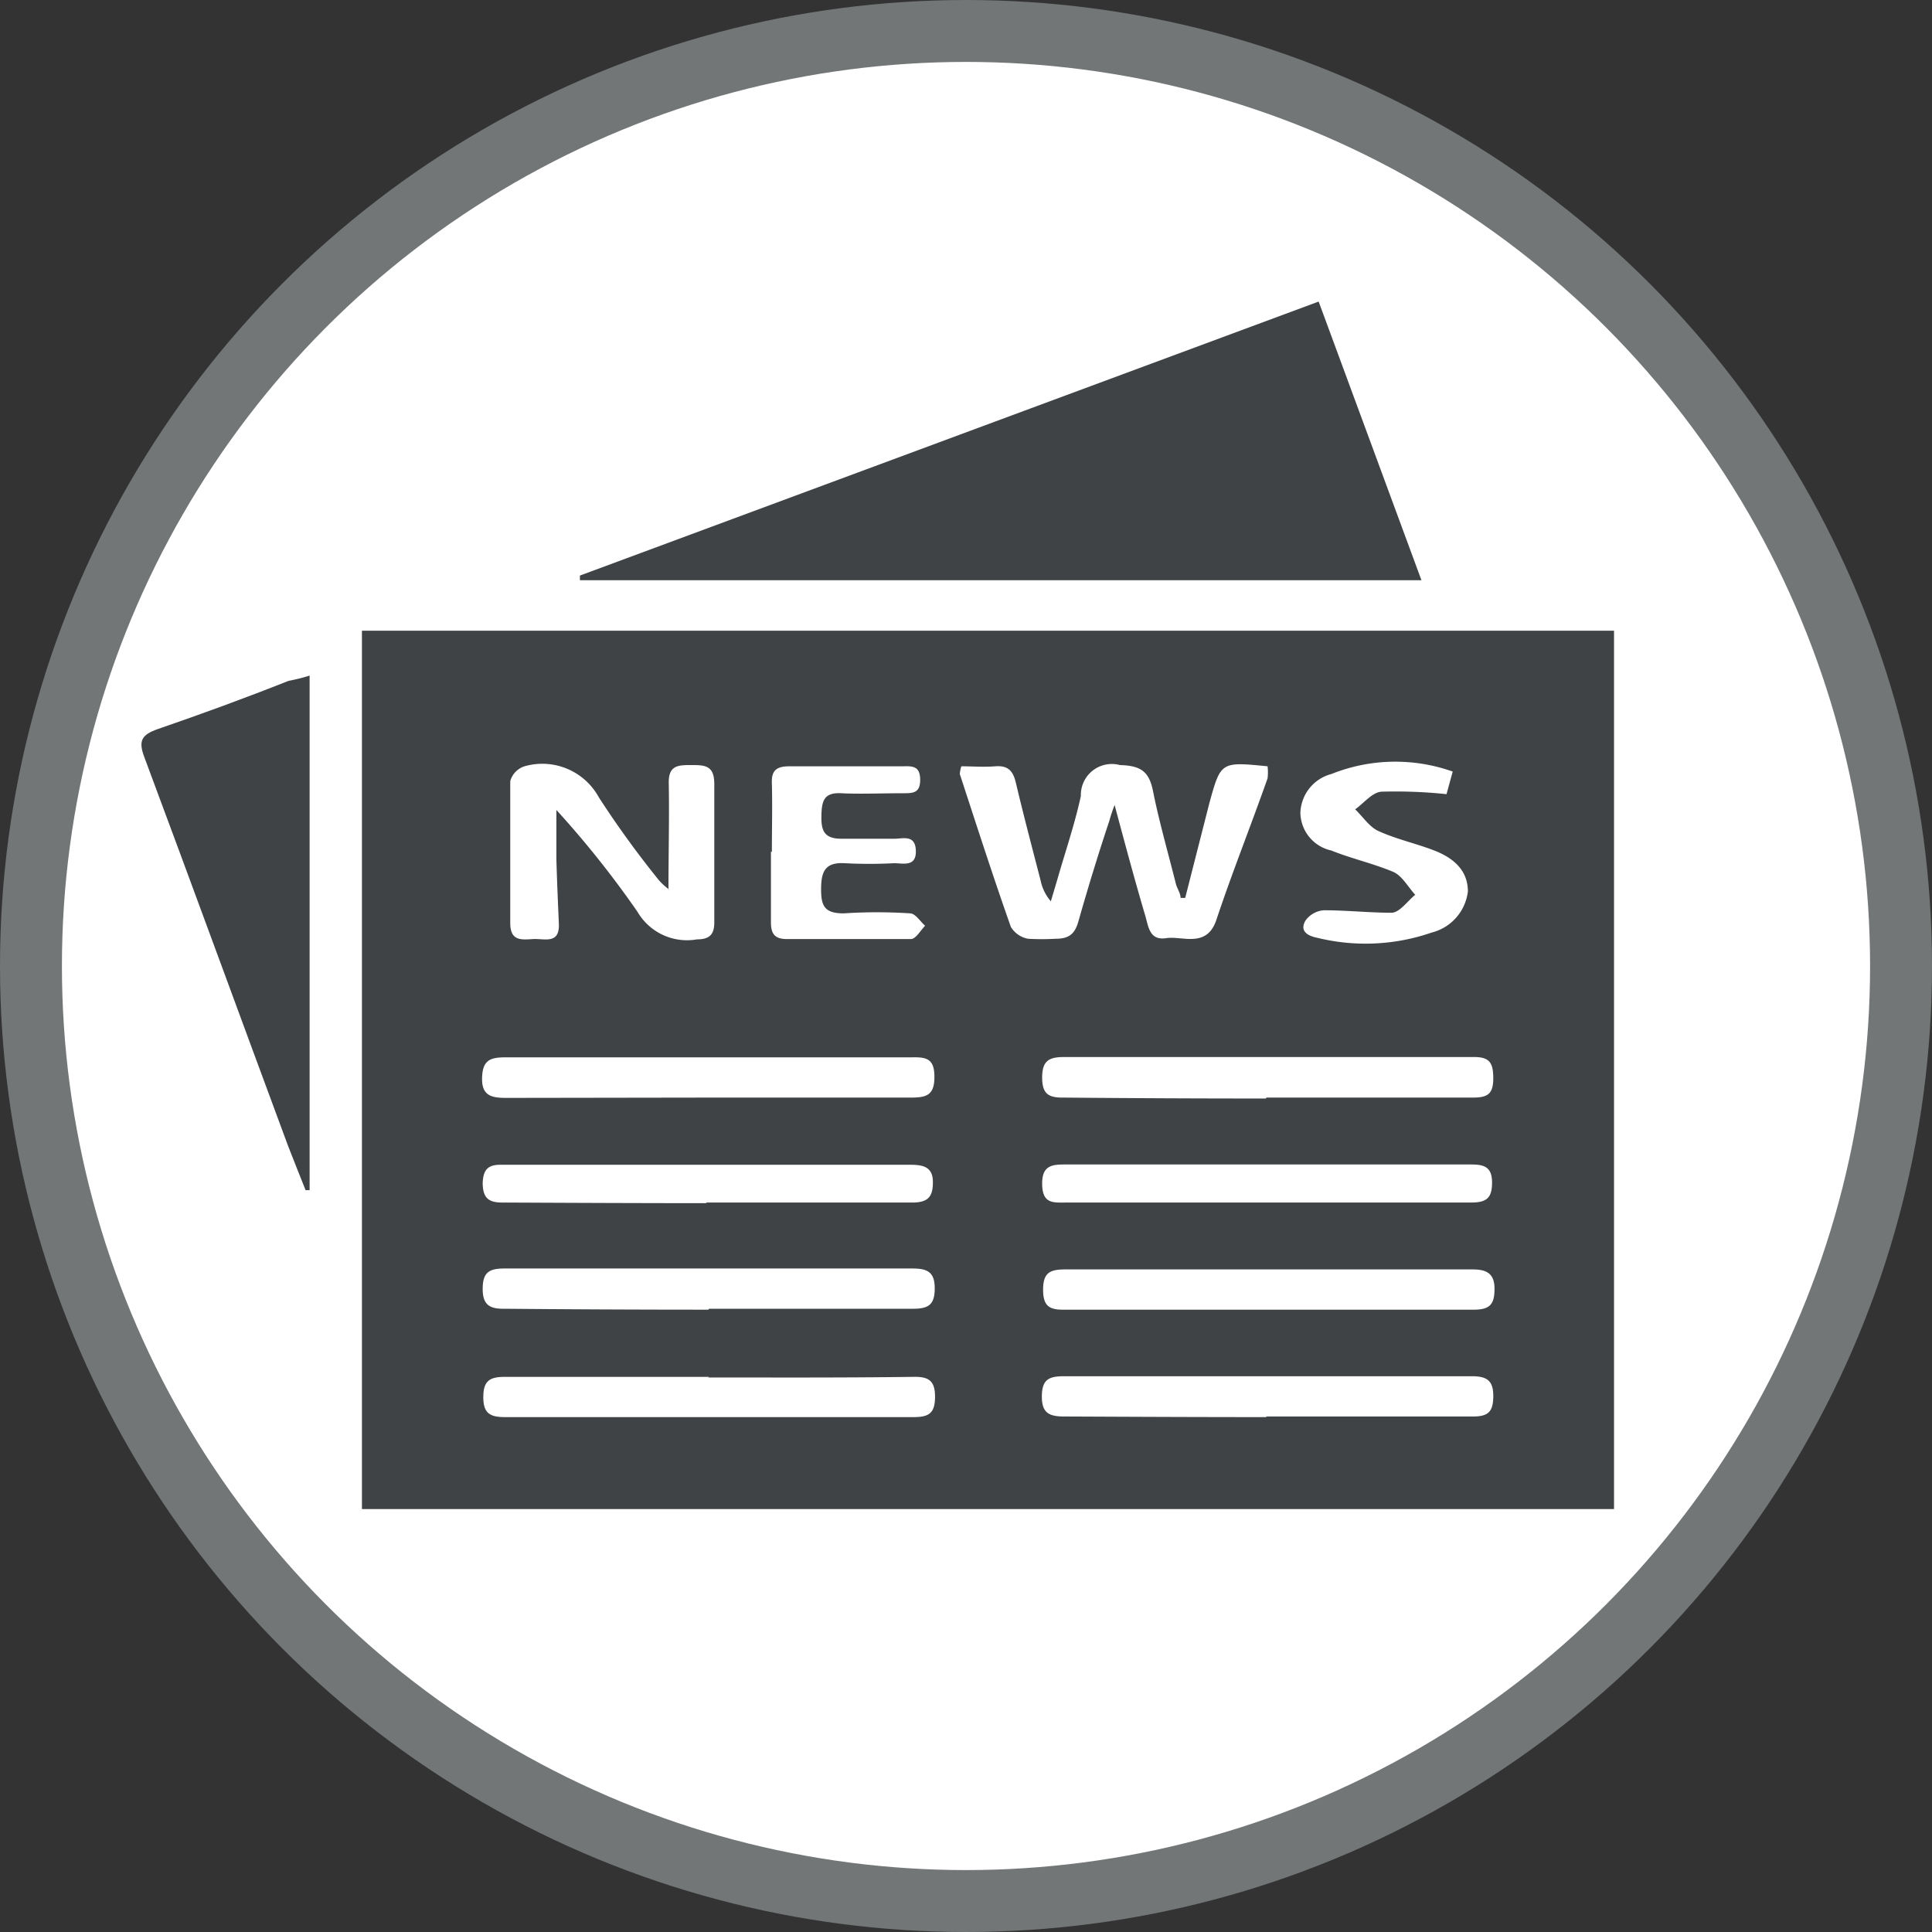 <svg xmlns="http://www.w3.org/2000/svg" viewBox="0 0 62.4 62.4"><rect x="0" y="0" width="62.4" height="62.4" fill="#333333" stroke="none"/><defs><style>.cls-1{fill:#fff;stroke:#727677;stroke-miterlimit:10;stroke-width:2px;}.cls-2{fill:#3f4345;}</style></defs><title>Ativo 83</title><g id="Camada_2" data-name="Camada 2"><g id="Camada_1-2" data-name="Camada 1"><circle class="cls-1" cx="31.2" cy="31.2" r="30.2"/><path class="cls-2" d="M11.69,20.37H52.13V48.74H11.69ZM38.28,29h-.15c0-.15-.11-.3-.15-.45-.25-1-.54-2-.74-3-.13-.65-.41-.82-1.07-.84a1,1,0,0,0-1.26,1c-.2.92-.51,1.82-.77,2.73l-.2.67a1.48,1.48,0,0,1-.33-.67c-.27-1.05-.55-2.1-.8-3.16-.09-.38-.25-.56-.66-.53s-.73,0-1.1,0A1,1,0,0,0,31,25c.54,1.65,1.07,3.3,1.65,4.94a.83.83,0,0,0,.55.38,7.89,7.89,0,0,0,.9,0c.44,0,.62-.17.73-.56.31-1.09.64-2.17,1-3.25A5,5,0,0,1,36,26c.35,1.31.66,2.46,1,3.61.1.37.15.77.67.69s1.31.34,1.62-.6c.51-1.53,1.1-3,1.65-4.56a1.63,1.63,0,0,0,0-.39c-1.51-.15-1.51-.15-1.88,1.19Zm-16.68-.28a2.06,2.06,0,0,1-.31-.28,31.32,31.32,0,0,1-1.95-2.69,2.08,2.08,0,0,0-2.4-1,.7.7,0,0,0-.46.48c0,1.53,0,3.05,0,4.58,0,.6.37.54.74.52s.86.18.83-.5-.06-1.38-.08-2.08c0-.53,0-1.06,0-1.59a31.46,31.46,0,0,1,2.62,3.29,1.85,1.85,0,0,0,1.92.89c.41,0,.57-.16.56-.58,0-1.48,0-3,0-4.44,0-.59-.29-.61-.73-.61s-.76,0-.74.61C21.62,26.45,21.59,27.55,21.59,28.75Zm1.3,6.73c2.17,0,4.35,0,6.52,0,.51,0,.76-.08.76-.67s-.26-.64-.73-.63q-6.56,0-13.12,0c-.5,0-.75.09-.76.68s.35.63.8.63Zm18,0c2.22,0,4.45,0,6.67,0,.47,0,.66-.11.66-.62s-.12-.7-.66-.69q-6.6,0-13.2,0c-.49,0-.71.12-.71.66s.21.66.71.65C36.54,35.47,38.71,35.48,40.89,35.48Zm-18,6.82c2.2,0,4.39,0,6.59,0,.5,0,.7-.13.7-.66s-.24-.64-.72-.64q-6.59,0-13.18,0c-.5,0-.7.13-.7.66s.24.65.72.64C18.49,42.29,20.69,42.3,22.88,42.3ZM41,41c-2.2,0-4.4,0-6.6,0-.48,0-.71.1-.71.65s.21.66.71.65q6.6,0,13.2,0c.53,0,.67-.18.67-.68S48,41,47.56,41C45.36,41,43.16,41,41,41Zm-18.1,3.47c-2.2,0-4.39,0-6.59,0-.5,0-.7.13-.7.66s.23.64.71.64q6.59,0,13.18,0c.5,0,.7-.12.7-.66s-.23-.65-.71-.64C27.26,44.5,25.06,44.49,22.87,44.49Zm18,1.28c2.22,0,4.45,0,6.67,0,.47,0,.65-.13.66-.62s-.15-.68-.68-.68q-6.6,0-13.2,0c-.5,0-.7.13-.7.66s.24.64.72.64C36.55,45.76,38.72,45.77,40.9,45.77Zm-16-18.25c0,.76,0,1.53,0,2.29,0,.38.13.54.52.54,1.32,0,2.64,0,4,0,.16,0,.31-.28.46-.43-.16-.14-.31-.39-.48-.4a16.4,16.4,0,0,0-2.15,0c-.61,0-.73-.23-.73-.77s.1-.89.76-.85a15.37,15.37,0,0,0,1.6,0c.29,0,.72.13.7-.41s-.44-.37-.73-.38c-.55,0-1.11,0-1.67,0s-.66-.26-.65-.74.08-.76.64-.73,1.34,0,2,0c.31,0,.55,0,.55-.43s-.22-.45-.54-.44c-1.23,0-2.46,0-3.68,0-.42,0-.59.13-.57.56C24.95,26,24.93,26.78,24.93,27.52Zm-2.1,11.34c2.22,0,4.44,0,6.66,0,.52,0,.68-.19.67-.69s-.38-.53-.75-.53H19.21c-1,0-2,0-3.05,0-.42,0-.55.18-.57.58,0,.56.25.65.72.64C18.48,38.85,20.65,38.86,22.83,38.86Zm18.05,0c2.22,0,4.44,0,6.66,0,.51,0,.69-.15.68-.68s-.34-.55-.73-.55h-13c-.45,0-.81,0-.8.64s.36.59.78.59Zm6.07-13.92A5.55,5.55,0,0,0,43,25a1.34,1.34,0,0,0-1,1.25A1.27,1.27,0,0,0,43,27.47c.64.26,1.33.41,2,.69.29.13.47.48.71.74-.25.2-.5.57-.76.58-.72,0-1.46-.08-2.19-.08a.8.8,0,0,0-.6.34c-.19.34.08.49.39.55a6.53,6.53,0,0,0,3.69-.17,1.56,1.56,0,0,0,1.17-1.33c0-.69-.48-1.08-1.06-1.31s-1.24-.37-1.83-.64c-.29-.13-.5-.46-.75-.7.28-.2.55-.55.85-.57a15.71,15.71,0,0,1,2.1.08Z"/><path class="cls-2" d="M42.59,9.74l3.32,9H18.73l0-.15Z"/><path class="cls-2" d="M10,21.82V38.44l-.13,0c-.19-.48-.4-1-.57-1.44-1.55-4.18-3.08-8.37-4.64-12.55-.2-.53-.08-.72.43-.9,1.42-.49,2.82-1,4.23-1.56C9.53,21.95,9.75,21.9,10,21.82Z"/></g></g></svg>